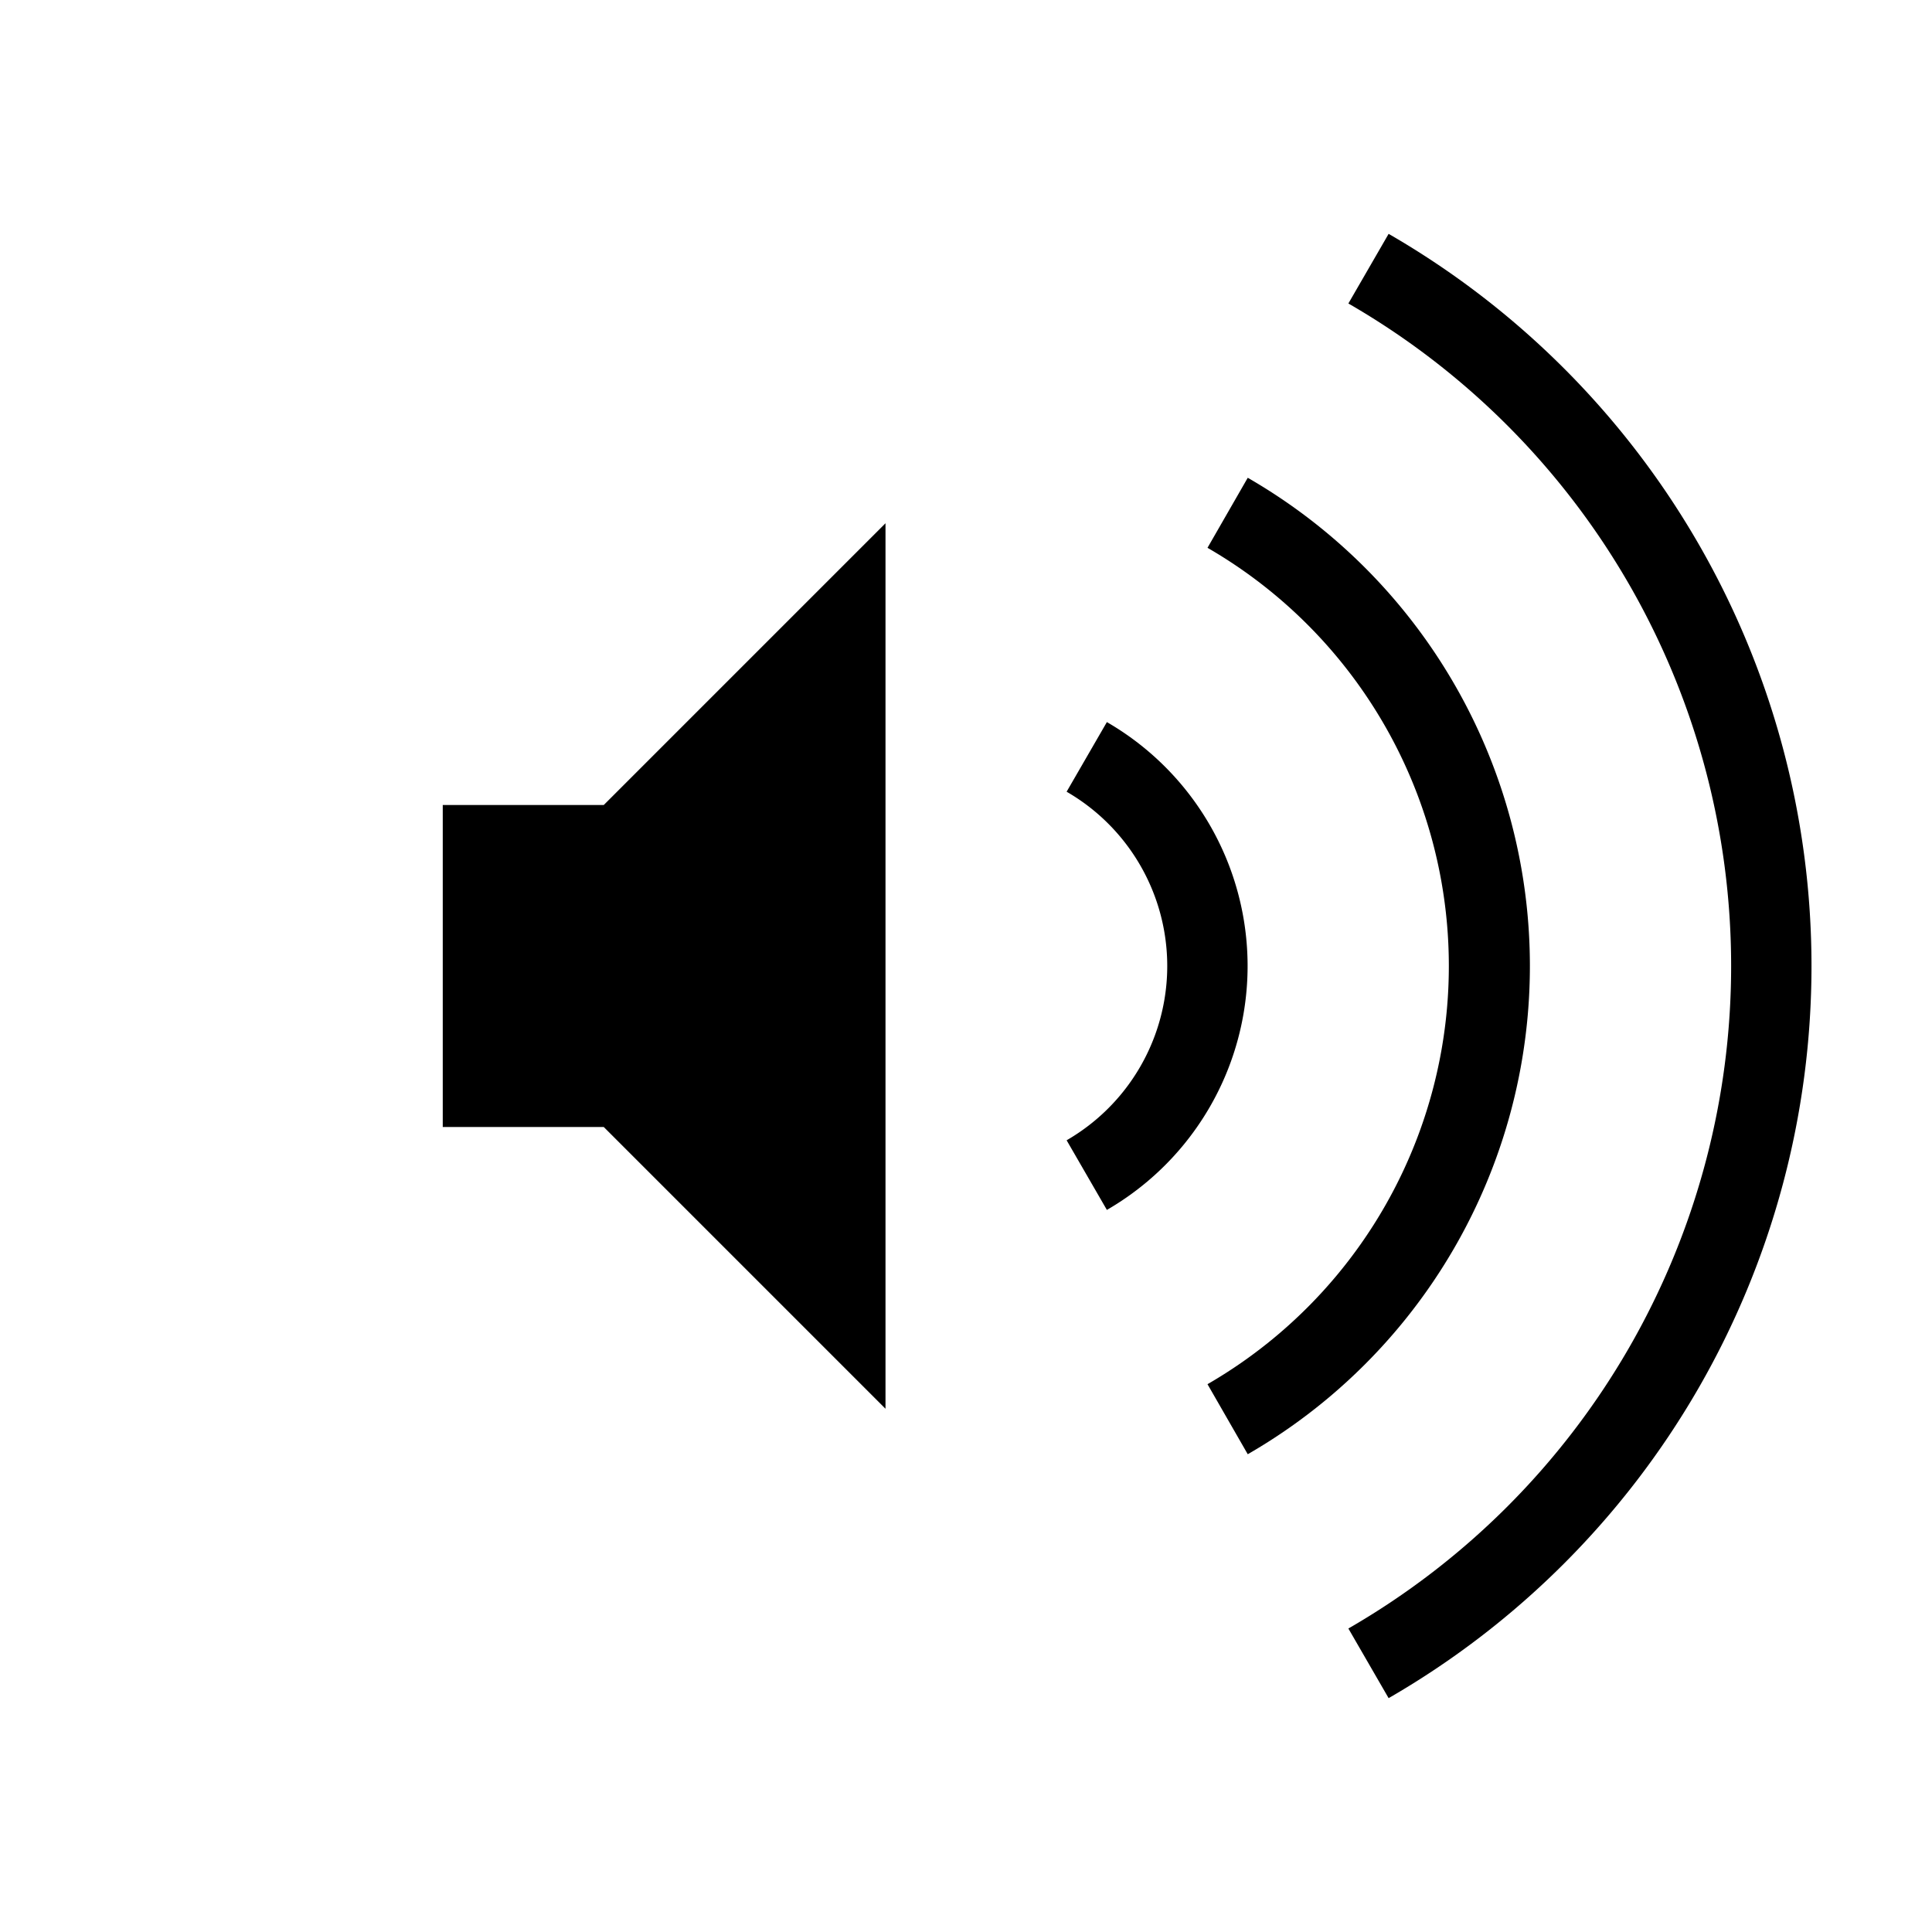 <svg width="48" height="48" viewBox="0 0 48 48" xmlns="http://www.w3.org/2000/svg"><title>volumeup1-fill</title><g fill="currentColor" fill-rule="evenodd"><path d="M11 20h4l7-7v22l-7-7h-4z"/><path d="M27.5 30.06l-1-1.73a5 5 0 0 0 0-8.66l1-1.73a7 7 0 0 1 0 12.12z"/><path d="M31 36.13l-1-1.74a12 12 0 0 0 0-20.78l1-1.74a14 14 0 0 1 0 24.26z"/><path d="M34.5 42.19l-1-1.73a19 19 0 0 0 0-32.92l1-1.73a21 21 0 0 1 0 36.38z"/></g></svg>